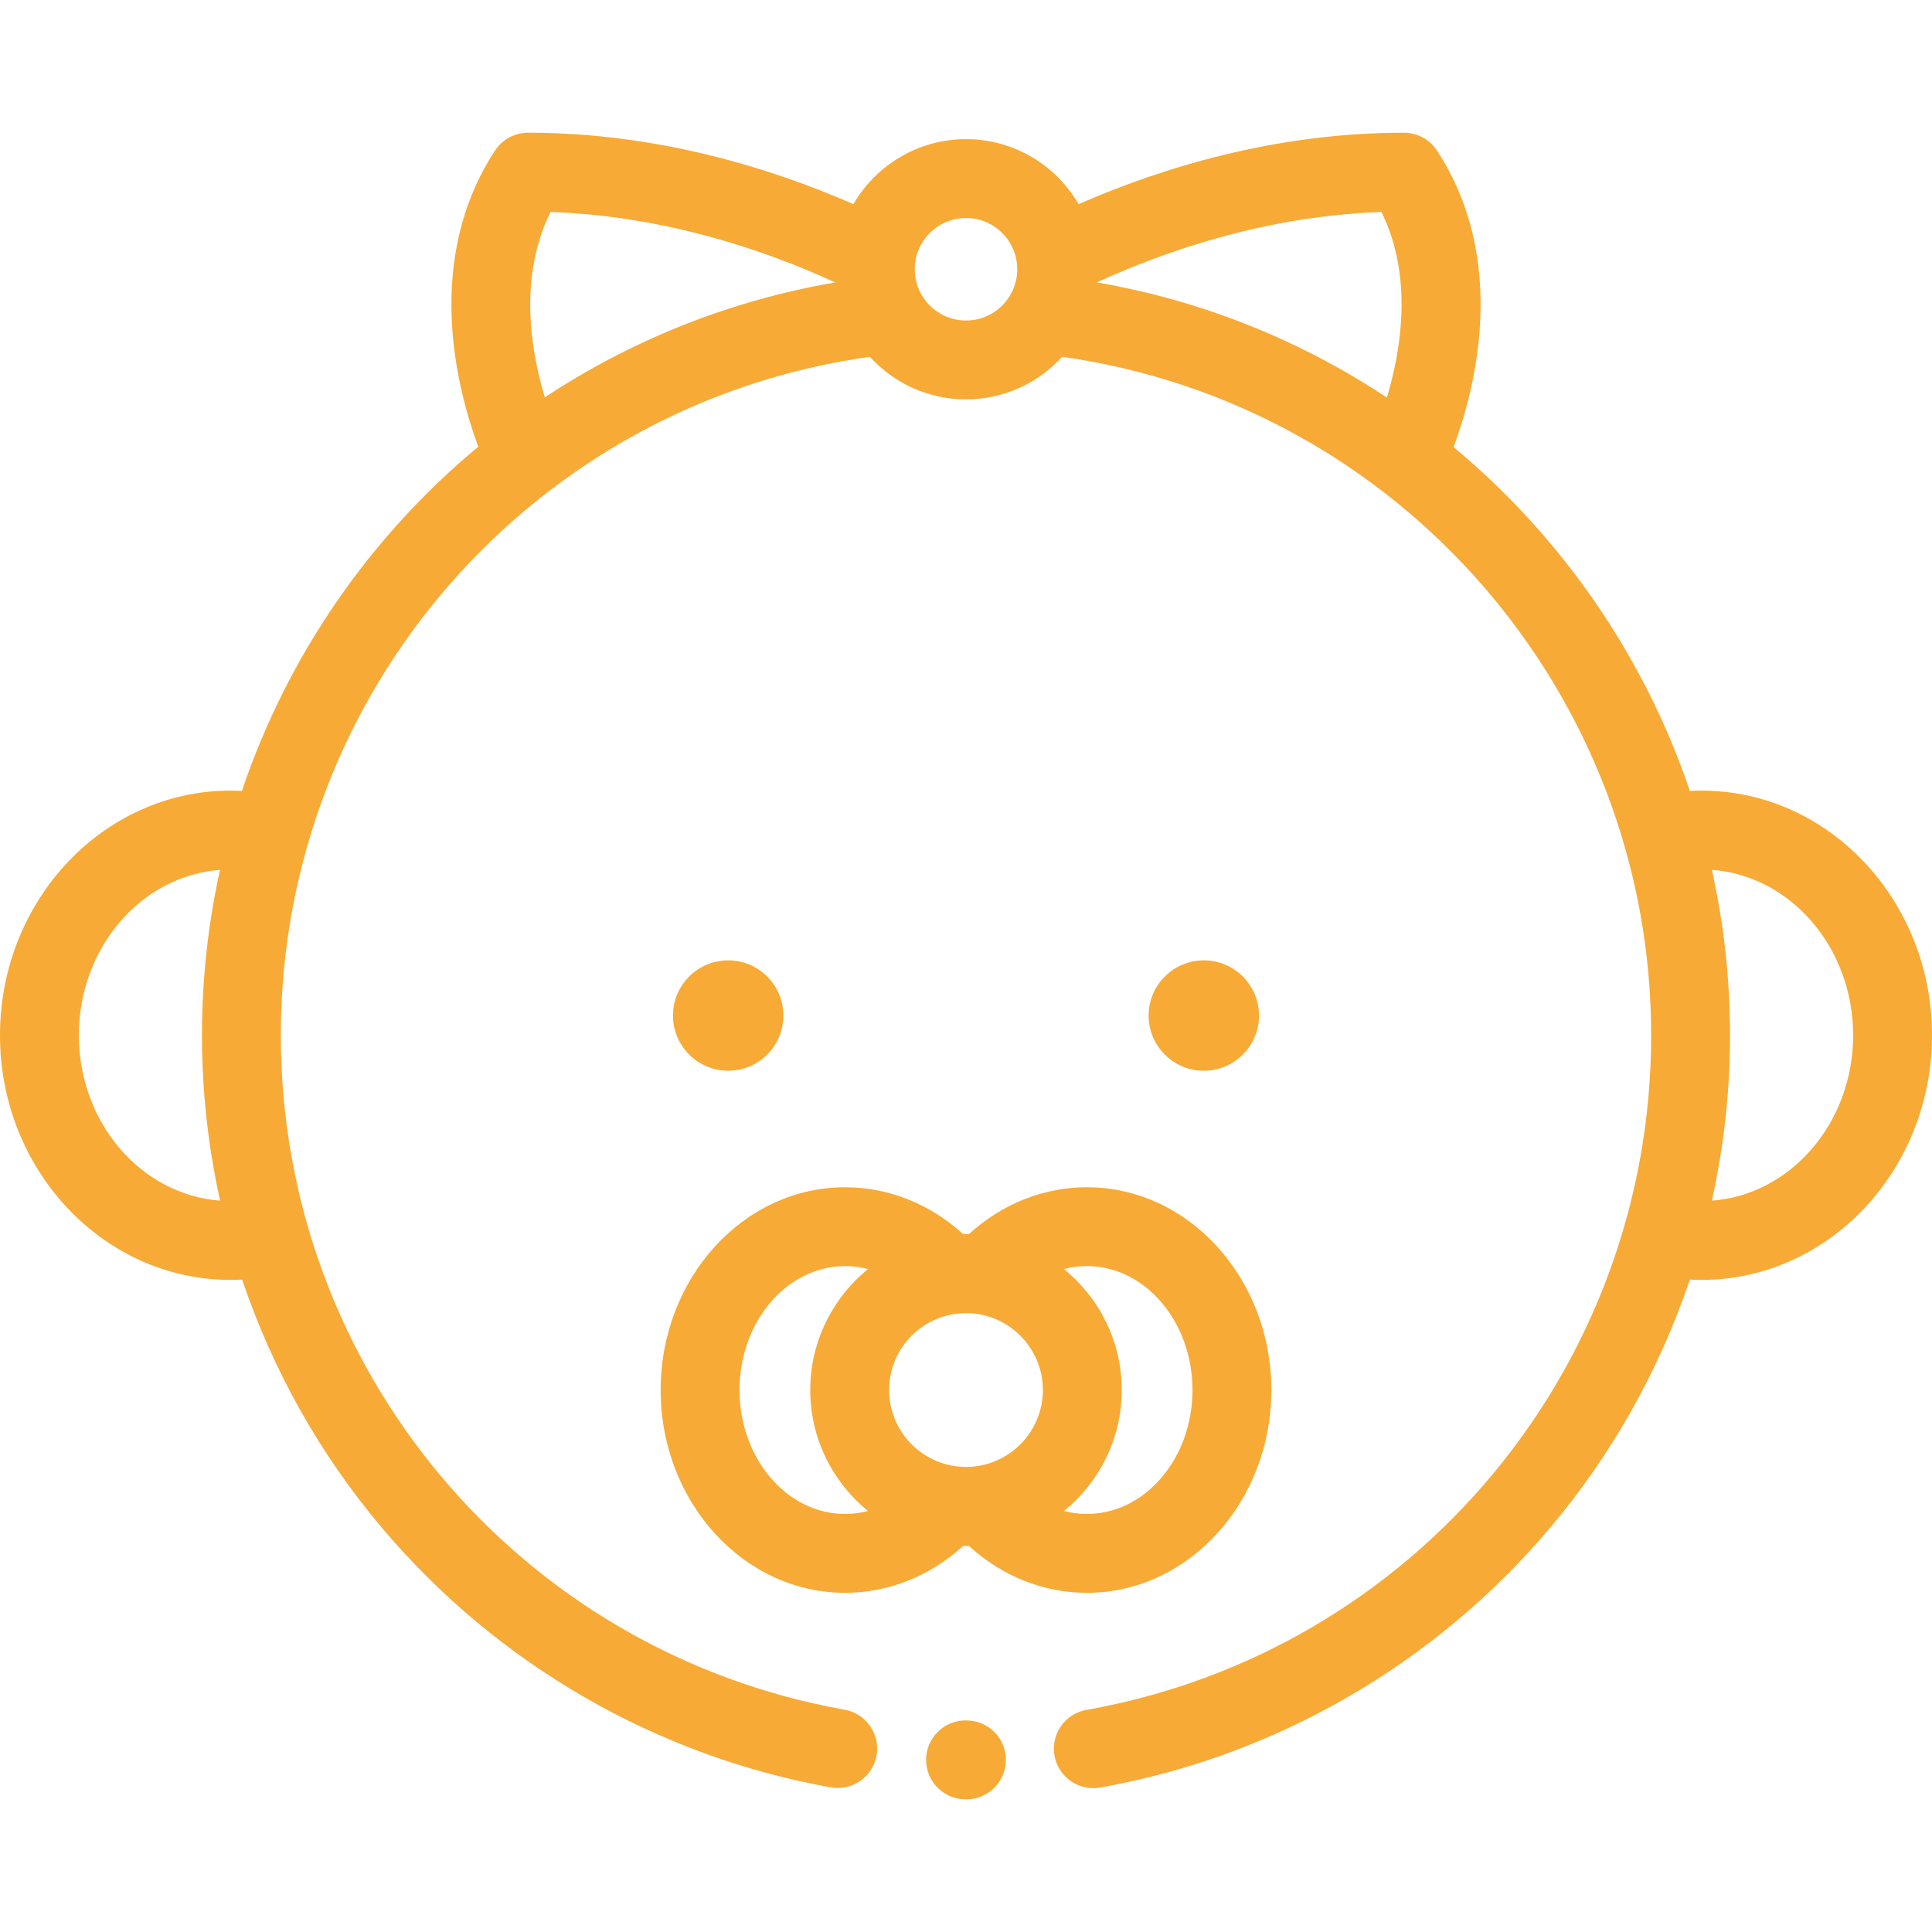 <?xml version="1.0" encoding="iso-8859-1"?>
<!-- Generator: Adobe Illustrator 19.0.0, SVG Export Plug-In . SVG Version: 6.00 Build 0)  -->
<svg version="1.1" id="Layer_1" xmlns="http://www.w3.org/2000/svg" xmlns:xlink="http://www.w3.org/1999/xlink" x="0px" y="0px" fill='#f7aa35'
	 viewBox="0 0 512 512" style="enable-background:new 0 0 512 512;" xml:space="preserve">
<g>
	<g>
		<path d="M288.043,314.632c-11.438,0-22.467,4.383-31.216,12.374c-0.447,0.051-1.203,0.051-1.652,0
			c-8.752-7.991-19.779-12.374-31.215-12.374c-26.952,0-48.879,24.107-48.879,53.739s21.927,53.739,48.879,53.739
			c11.434,0,22.46-4.381,31.218-12.376c0.45-0.05,1.201-0.05,1.647,0.001c8.752,7.991,19.78,12.375,31.218,12.375
			c26.951,0,48.877-24.107,48.877-53.739S314.994,314.632,288.043,314.632z M230.048,400.433c-1.866,0.486-3.893,0.779-6.089,0.779
			c-15.43,0-27.981-14.733-27.981-32.841c0-18.109,12.552-32.841,27.981-32.841c2.195,0,4.222,0.293,6.089,0.779
			c-9.338,7.573-15.321,19.13-15.321,32.062S220.71,392.859,230.048,400.433z M256,388.746c-11.235,0-20.375-9.141-20.375-20.375
			c0-11.236,9.141-20.376,20.375-20.376c11.235,0,20.376,9.14,20.376,20.376C276.375,379.606,267.235,388.746,256,388.746z
			 M288.043,401.212c-2.195,0-4.224-0.294-6.09-0.779c9.338-7.573,15.32-19.13,15.32-32.062s-5.983-24.488-15.32-32.062
			c1.867-0.486,3.894-0.779,6.09-0.779c15.428,0,27.979,14.732,27.979,32.841C316.022,386.479,303.471,401.212,288.043,401.212z"/>
	</g>
</g>
<g>
	<g>
		<path d="M192.976,254.503c-8.067,0-14.629,6.562-14.629,14.629s6.562,14.629,14.629,14.629c8.066,0,14.629-6.562,14.629-14.629
			S201.043,254.503,192.976,254.503z"/>
	</g>
</g>
<g>
	<g>
		<path d="M319.024,254.503c-8.067,0-14.629,6.562-14.629,14.629s6.562,14.629,14.629,14.629c8.067,0,14.629-6.562,14.629-14.629
			S327.091,254.503,319.024,254.503z"/>
	</g>
</g>
<g>
	<g>
		<path d="M450.931,209.523c-1.035,0-2.071,0.03-3.105,0.086c-12.111-35.793-33.974-67.306-62.617-91.12
			c5.663-15.206,14.701-49.461-4.411-78.604c-1.932-2.945-5.216-4.719-8.737-4.719c-34.285,0-64.463,9.413-86.225,18.939
			c-5.974-10.29-17.106-17.23-29.837-17.23c-12.73,0-23.863,6.94-29.836,17.229c-21.761-9.525-51.939-18.938-86.224-18.938
			c-3.521,0-6.806,1.774-8.737,4.719c-19.065,29.073-10.117,63.233-4.451,78.496c-28.684,23.801-50.549,55.333-62.637,91.227
			c-1.014-0.053-2.028-0.085-3.043-0.085C27.396,209.523,0,238.608,0,274.356s27.396,64.831,61.069,64.831
			c1.033,0,2.068-0.03,3.1-0.086c8.082,23.953,20.623,46.366,37.152,65.915c30.457,36.022,72.665,60.402,118.848,68.654
			c0.622,0.111,1.239,0.164,1.85,0.164c4.965,0,9.371-3.554,10.273-8.613c1.016-5.681-2.767-11.109-8.448-12.124
			c-86.581-15.468-149.422-90.64-149.422-178.742c0.002-90.807,66.78-167.29,156.093-179.803
			c6.31,6.928,15.396,11.286,25.483,11.286c10.084,0,19.167-4.355,25.477-11.279c89.185,12.514,156.1,89.315,156.101,179.796
			c0,88.22-62.94,163.409-149.659,178.784c-5.682,1.007-9.472,6.43-8.465,12.112c0.898,5.066,5.305,8.627,10.277,8.627
			c0.605,0,1.219-0.052,1.837-0.162c46.244-8.199,88.515-32.562,119.027-68.603c16.571-19.573,29.14-42.02,37.236-66.013
			c1.032,0.055,2.067,0.086,3.1,0.086c33.674,0,61.069-29.083,61.069-64.831C512,238.608,484.604,209.523,450.931,209.523z
			 M58.291,318.185c-20.859-1.566-37.393-20.626-37.393-43.829c0-23.204,16.534-42.264,37.394-43.83
			c0.002,0.001,0.004,0.002,0.006,0.003c-3.118,14.139-4.773,28.804-4.774,43.826c0,14.814,1.633,29.492,4.8,43.782
			C58.314,318.153,58.302,318.17,58.291,318.185z M144.389,105.298c-3.687-12.19-7.08-31.854,1.518-49.127
			c30.227,1.071,56.698,10.075,75.433,18.673C193.163,79.69,167.13,90.27,144.389,105.298z M255.999,84.94
			c-7.49,0-13.584-6.093-13.584-13.584c0-7.49,6.094-13.584,13.584-13.584c7.49,0,13.584,6.094,13.584,13.584
			C269.583,78.847,263.489,84.94,255.999,84.94z M367.543,105.361c-22.732-15.056-48.74-25.672-76.869-30.524
			c18.734-8.596,45.197-17.594,75.413-18.667C374.63,73.391,371.218,93.14,367.543,105.361z M453.709,318.185
			c-0.014-0.01-0.024-0.022-0.038-0.032c3.169-14.294,4.803-28.978,4.803-43.798c0-14.989-1.662-29.636-4.793-43.768
			c0.009-0.02,0.018-0.041,0.027-0.062c20.859,1.566,37.393,20.626,37.393,43.83C491.102,297.559,474.569,316.619,453.709,318.185z"
			/>
	</g>
</g>
<g>
	<g>
		<path d="M256.252,455.938l-0.245-0.003c-5.764-0.075-10.506,4.546-10.579,10.317c-0.072,5.77,4.547,10.506,10.317,10.579
			l0.245,0.003c0.045,0.001,0.089,0.001,0.134,0.001c5.709,0,10.374-4.593,10.445-10.318
			C266.641,460.746,262.023,456.01,256.252,455.938z"/>
	</g>
</g>
<g>
</g>
<g>
</g>
<g>
</g>
<g>
</g>
<g>
</g>
<g>
</g>
<g>
</g>
<g>
</g>
<g>
</g>
<g>
</g>
<g>
</g>
<g>
</g>
<g>
</g>
<g>
</g>
<g>
</g>
</svg>
